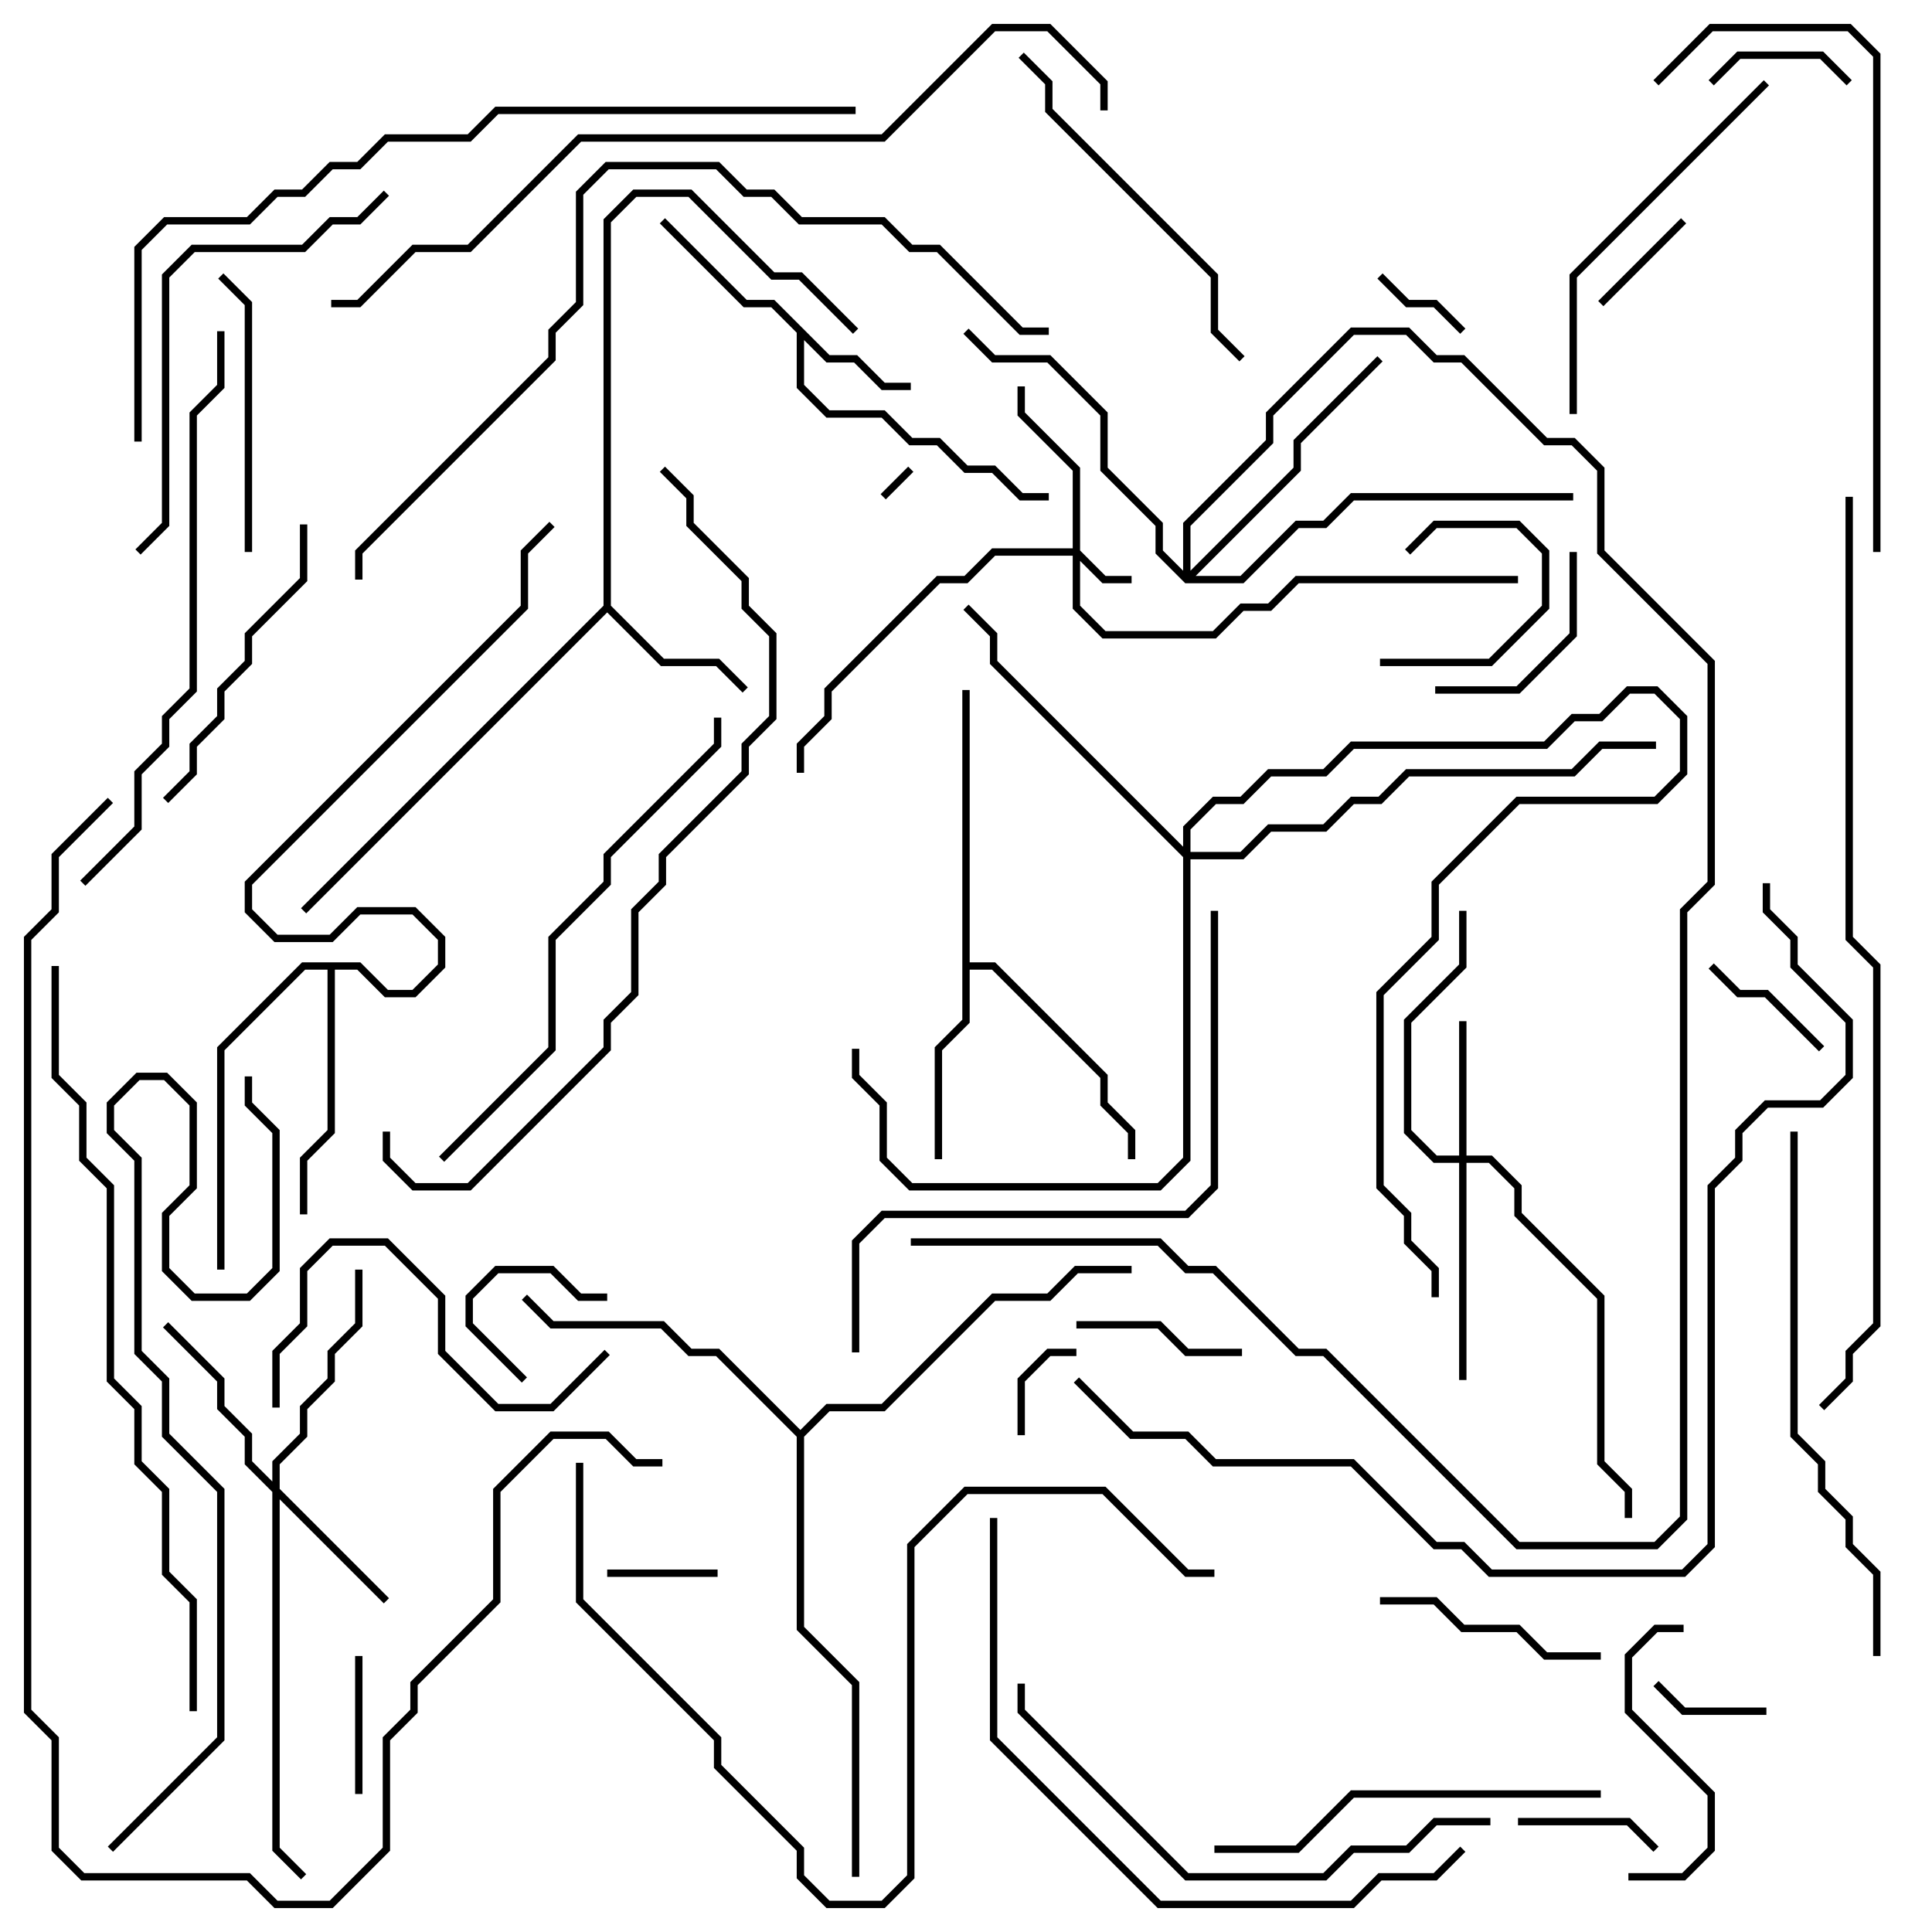 <svg version="1.1" width="105" height="105" xmlns="http://www.w3.org/2000/svg"><path d="M45.083,19.3L46.583,19.3L48.083,20.8L49.5,20.8L49.5,21.2L47.917,21.2L46.417,19.7L44.917,19.7L43.7,18.483L43.7,20.917L45.083,22.3L48.083,22.3L49.583,23.8L51.083,23.8L52.583,25.3L54.083,25.3L55.583,26.8L57,26.8L57,27.2L55.417,27.2L53.917,25.7L52.417,25.7L50.917,24.2L49.417,24.2L47.917,22.7L44.917,22.7L43.3,21.083L43.3,18.083L41.917,16.7L40.417,16.7L35.859,12.141L36.141,11.859L40.583,16.3L42.083,16.3z" stroke="none"/><path d="M32.8,32.917L32.8,11.917L34.417,10.3L37.583,10.3L42.083,14.8L43.583,14.8L46.641,17.859L46.359,18.141L43.417,15.2L41.917,15.2L37.417,10.7L34.583,10.7L33.2,12.083L33.2,32.917L36.083,35.8L39.083,35.8L40.641,37.359L40.359,37.641L38.917,36.2L35.917,36.2L33,33.283L16.641,49.641L16.359,49.359z" stroke="none"/><path d="M52.3,37.5L52.7,37.5L52.7,52.3L54.083,52.3L60.2,58.417L60.2,59.917L61.7,61.417L61.7,63L61.3,63L61.3,61.583L59.8,60.083L59.8,58.583L53.917,52.7L52.7,52.7L52.7,55.583L51.2,57.083L51.2,63L50.8,63L50.8,56.917L52.3,55.417z" stroke="none"/><path d="M19.583,52.3L21.083,53.8L22.417,53.8L23.8,52.417L23.8,51.083L22.417,49.7L19.583,49.7L18.083,51.2L14.917,51.2L13.3,49.583L13.3,47.917L28.3,32.917L28.3,29.917L29.859,28.359L30.141,28.641L28.7,30.083L28.7,33.083L13.7,48.083L13.7,49.417L15.083,50.8L17.917,50.8L19.417,49.3L22.583,49.3L24.2,50.917L24.2,52.583L22.583,54.2L20.917,54.2L19.417,52.7L18.2,52.7L18.2,61.583L16.7,63.083L16.7,66L16.3,66L16.3,62.917L17.8,61.417L17.8,52.7L16.583,52.7L12.2,57.083L12.2,69L11.8,69L11.8,56.917L16.417,52.3z" stroke="none"/><path d="M43.5,77.717L44.917,76.3L47.917,76.3L53.917,70.3L56.917,70.3L58.417,68.8L61.5,68.8L61.5,69.2L58.583,69.2L57.083,70.7L54.083,70.7L48.083,76.7L45.083,76.7L43.7,78.083L43.7,88.417L46.7,91.417L46.7,102L46.3,102L46.3,91.583L43.3,88.583L43.3,78.083L38.917,73.7L37.417,73.7L35.917,72.2L29.917,72.2L28.359,70.641L28.641,70.359L30.083,71.8L36.083,71.8L37.583,73.3L39.083,73.3z" stroke="none"/><path d="M58.3,29.8L58.3,25.583L55.3,22.583L55.3,21L55.7,21L55.7,22.417L58.7,25.417L58.7,29.917L60.083,31.3L61.5,31.3L61.5,31.7L59.917,31.7L58.7,30.483L58.7,32.917L60.083,34.3L65.917,34.3L67.417,32.8L68.917,32.8L70.417,31.3L82.5,31.3L82.5,31.7L70.583,31.7L69.083,33.2L67.583,33.2L66.083,34.7L59.917,34.7L58.3,33.083L58.3,30.2L54.083,30.2L52.583,31.7L51.083,31.7L45.2,37.583L45.2,39.083L43.7,40.583L43.7,42L43.3,42L43.3,40.417L44.8,38.917L44.8,37.417L50.917,31.3L52.417,31.3L53.917,29.8z" stroke="none"/><path d="M79.3,62.8L79.3,55.5L79.7,55.5L79.7,62.8L81.083,62.8L82.7,64.417L82.7,65.917L87.2,70.417L87.2,79.417L88.7,80.917L88.7,82.5L88.3,82.5L88.3,81.083L86.8,79.583L86.8,70.583L82.3,66.083L82.3,64.583L80.917,63.2L79.7,63.2L79.7,75L79.3,75L79.3,63.2L77.917,63.2L76.3,61.583L76.3,55.417L79.3,52.417L79.3,49.5L79.7,49.5L79.7,52.583L76.7,55.583L76.7,61.417L78.083,62.8z" stroke="none"/><path d="M14.8,80.517L14.8,79.417L16.3,77.917L16.3,76.417L17.8,74.917L17.8,73.417L19.3,71.917L19.3,69L19.7,69L19.7,72.083L18.2,73.583L18.2,75.083L16.7,76.583L16.7,78.083L15.2,79.583L15.2,80.917L21.141,86.859L20.859,87.141L15.2,81.483L15.2,100.417L16.641,101.859L16.359,102.141L14.8,100.583L14.8,81.083L13.3,79.583L13.3,78.083L11.8,76.583L11.8,75.083L8.859,72.141L9.141,71.859L12.2,74.917L12.2,76.417L13.7,77.917L13.7,79.417z" stroke="none"/><path d="M64.3,31.017L64.3,28.417L68.8,23.917L68.8,22.417L73.417,17.8L76.583,17.8L78.083,19.3L79.583,19.3L84.083,23.8L85.583,23.8L87.2,25.417L87.2,29.917L93.2,35.917L93.2,48.083L91.7,49.583L91.7,82.583L90.083,84.2L82.417,84.2L71.917,73.7L70.417,73.7L65.917,69.2L64.417,69.2L62.917,67.7L49.5,67.7L49.5,67.3L63.083,67.3L64.583,68.8L66.083,68.8L70.583,73.3L72.083,73.3L82.583,83.8L89.917,83.8L91.3,82.417L91.3,49.417L92.8,47.917L92.8,36.083L86.8,30.083L86.8,25.583L85.417,24.2L83.917,24.2L79.417,19.7L77.917,19.7L76.417,18.2L73.583,18.2L69.2,22.583L69.2,24.083L64.7,28.583L64.7,31.017L70.3,25.417L70.3,23.917L74.859,19.359L75.141,19.641L70.7,24.083L70.7,25.583L64.983,31.3L67.417,31.3L70.417,28.3L71.917,28.3L73.417,26.8L85.5,26.8L85.5,27.2L73.583,27.2L72.083,28.7L70.583,28.7L67.583,31.7L64.417,31.7L62.8,30.083L62.8,28.583L59.8,25.583L59.8,22.583L56.917,19.7L53.917,19.7L52.359,18.141L52.641,17.859L54.083,19.3L57.083,19.3L60.2,22.417L60.2,25.417L63.2,28.417L63.2,29.917z" stroke="none"/><path d="M64.3,46.017L64.3,44.917L65.917,43.3L67.417,43.3L68.917,41.8L71.917,41.8L73.417,40.3L83.917,40.3L85.417,38.8L86.917,38.8L88.417,37.3L90.083,37.3L91.7,38.917L91.7,42.083L90.083,43.7L82.583,43.7L78.2,48.083L78.2,51.083L75.2,54.083L75.2,64.417L76.7,65.917L76.7,67.417L78.2,68.917L78.2,70.5L77.8,70.5L77.8,69.083L76.3,67.583L76.3,66.083L74.8,64.583L74.8,53.917L77.8,50.917L77.8,47.917L82.417,43.3L89.917,43.3L91.3,41.917L91.3,39.083L89.917,37.7L88.583,37.7L87.083,39.2L85.583,39.2L84.083,40.7L73.583,40.7L72.083,42.2L69.083,42.2L67.583,43.7L66.083,43.7L64.7,45.083L64.7,46.3L67.417,46.3L68.917,44.8L71.917,44.8L73.417,43.3L74.917,43.3L76.417,41.8L85.417,41.8L86.917,40.3L90,40.3L90,40.7L87.083,40.7L85.583,42.2L76.583,42.2L75.083,43.7L73.583,43.7L72.083,45.2L69.083,45.2L67.583,46.7L64.7,46.7L64.7,63.083L63.083,64.7L49.417,64.7L47.8,63.083L47.8,60.083L46.3,58.583L46.3,57L46.7,57L46.7,58.417L48.2,59.917L48.2,62.917L49.583,64.3L62.917,64.3L64.3,62.917L64.3,46.583L53.8,36.083L53.8,34.583L52.359,33.141L52.641,32.859L54.2,34.417L54.2,35.917z" stroke="none"/><path d="M48.141,27.141L47.859,26.859L49.359,25.359L49.641,25.641z" stroke="none"/><path d="M58.5,73.3L58.5,73.7L57.083,73.7L55.7,75.083L55.7,78L55.3,78L55.3,74.917L56.917,73.3z" stroke="none"/><path d="M74.859,15.141L75.141,14.859L76.583,16.3L78.083,16.3L79.641,17.859L79.359,18.141L77.917,16.7L76.417,16.7z" stroke="none"/><path d="M39,85.3L39,85.7L33,85.7L33,85.3z" stroke="none"/><path d="M75,36.2L75,35.8L80.917,35.8L83.8,32.917L83.8,30.083L82.417,28.7L78.083,28.7L76.641,30.141L76.359,29.859L77.917,28.3L82.583,28.3L84.2,29.917L84.2,33.083L81.083,36.2z" stroke="none"/><path d="M96,92.8L96,93.2L91.417,93.2L89.859,91.641L90.141,91.359L91.583,92.8z" stroke="none"/><path d="M87.141,16.641L86.859,16.359L91.359,11.859L91.641,12.141z" stroke="none"/><path d="M28.641,74.859L28.359,75.141L25.3,72.083L25.3,70.417L26.917,68.8L30.083,68.8L31.583,70.3L33,70.3L33,70.7L31.417,70.7L29.917,69.2L27.083,69.2L25.7,70.583L25.7,71.917z" stroke="none"/><path d="M19.3,90L19.7,90L19.7,97.5L19.3,97.5z" stroke="none"/><path d="M93.141,4.641L92.859,4.359L94.417,2.8L99.083,2.8L100.641,4.359L100.359,4.641L98.917,3.2L94.583,3.2z" stroke="none"/><path d="M92.859,52.641L93.141,52.359L94.583,53.8L96.083,53.8L99.141,56.859L98.859,57.141L95.917,54.2L94.417,54.2z" stroke="none"/><path d="M82.5,99.2L82.5,98.8L88.583,98.8L90.141,100.359L89.859,100.641L88.417,99.2z" stroke="none"/><path d="M67.5,73.3L67.5,73.7L64.417,73.7L62.917,72.2L58.5,72.2L58.5,71.8L63.083,71.8L64.583,73.3z" stroke="none"/><path d="M78,37.7L78,37.3L82.417,37.3L85.3,34.417L85.3,30L85.7,30L85.7,34.583L82.583,37.7z" stroke="none"/><path d="M87,89.8L87,90.2L83.917,90.2L82.417,88.7L79.417,88.7L77.917,87.2L75,87.2L75,86.8L78.083,86.8L79.583,88.3L82.583,88.3L84.083,89.8z" stroke="none"/><path d="M91.5,88.3L91.5,88.7L90.083,88.7L88.7,90.083L88.7,92.917L93.2,97.417L93.2,100.583L91.583,102.2L88.5,102.2L88.5,101.8L91.417,101.8L92.8,100.417L92.8,97.583L88.3,93.083L88.3,89.917L89.917,88.3z" stroke="none"/><path d="M11.859,15.141L12.141,14.859L13.7,16.417L13.7,30L13.3,30L13.3,16.583z" stroke="none"/><path d="M16.3,28.5L16.7,28.5L16.7,31.583L13.7,34.583L13.7,36.083L12.2,37.583L12.2,39.083L10.7,40.583L10.7,42.083L9.141,43.641L8.859,43.359L10.3,41.917L10.3,40.417L11.8,38.917L11.8,37.417L13.3,35.917L13.3,34.417L16.3,31.417z" stroke="none"/><path d="M32.859,73.359L33.141,73.641L30.083,76.7L26.917,76.7L23.8,73.583L23.8,70.583L20.917,67.7L18.083,67.7L16.7,69.083L16.7,72.083L15.2,73.583L15.2,76.5L14.8,76.5L14.8,73.417L16.3,71.917L16.3,68.917L17.917,67.3L21.083,67.3L24.2,70.417L24.2,73.417L27.083,76.3L29.917,76.3z" stroke="none"/><path d="M55.359,3.141L55.641,2.859L57.2,4.417L57.2,5.917L66.2,14.917L66.2,17.917L67.641,19.359L67.359,19.641L65.8,18.083L65.8,15.083L56.8,6.083L56.8,4.583z" stroke="none"/><path d="M95.859,4.359L96.141,4.641L85.7,15.083L85.7,22.5L85.3,22.5L85.3,14.917z" stroke="none"/><path d="M66,100.7L66,100.3L70.417,100.3L73.417,97.3L87,97.3L87,97.7L73.583,97.7L70.583,100.7z" stroke="none"/><path d="M7.641,30.141L7.359,29.859L8.8,28.417L8.8,14.917L10.417,13.3L16.417,13.3L17.917,11.8L19.417,11.8L20.859,10.359L21.141,10.641L19.583,12.2L18.083,12.2L16.583,13.7L10.583,13.7L9.2,15.083L9.2,28.583z" stroke="none"/><path d="M81,98.8L81,99.2L78.083,99.2L76.583,100.7L73.583,100.7L72.083,102.2L64.417,102.2L55.3,93.083L55.3,91.5L55.7,91.5L55.7,92.917L64.583,101.8L71.917,101.8L73.417,100.3L76.417,100.3L77.917,98.8z" stroke="none"/><path d="M90.141,4.641L89.859,4.359L92.917,1.3L100.583,1.3L102.2,2.917L102.2,30L101.8,30L101.8,3.083L100.417,1.7L93.083,1.7z" stroke="none"/><path d="M24.141,63.141L23.859,62.859L29.8,56.917L29.8,50.917L32.8,47.917L32.8,46.417L38.8,40.417L38.8,39L39.2,39L39.2,40.583L33.2,46.583L33.2,48.083L30.2,51.083L30.2,57.083z" stroke="none"/><path d="M102.2,90L101.8,90L101.8,85.583L100.3,84.083L100.3,82.583L98.8,81.083L98.8,79.583L97.3,78.083L97.3,61.5L97.7,61.5L97.7,77.917L99.2,79.417L99.2,80.917L100.7,82.417L100.7,83.917L102.2,85.417z" stroke="none"/><path d="M4.641,48.141L4.359,47.859L7.3,44.917L7.3,41.917L8.8,40.417L8.8,38.917L10.3,37.417L10.3,22.417L11.8,20.917L11.8,18L12.2,18L12.2,21.083L10.7,22.583L10.7,37.583L9.2,39.083L9.2,40.583L7.7,42.083L7.7,45.083z" stroke="none"/><path d="M65.8,49.5L66.2,49.5L66.2,64.583L64.583,66.2L48.083,66.2L46.7,67.583L46.7,73.5L46.3,73.5L46.3,67.417L47.917,65.8L64.417,65.8L65.8,64.417z" stroke="none"/><path d="M53.8,82.5L54.2,82.5L54.2,94.417L63.083,103.3L73.417,103.3L74.917,101.8L77.917,101.8L79.359,100.359L79.641,100.641L78.083,102.2L75.083,102.2L73.583,103.7L62.917,103.7L53.8,94.583z" stroke="none"/><path d="M31.3,79.5L31.7,79.5L31.7,86.917L39.2,94.417L39.2,95.917L43.7,100.417L43.7,101.917L45.083,103.3L47.917,103.3L49.3,101.917L49.3,83.917L52.417,80.8L60.083,80.8L64.583,85.3L66,85.3L66,85.7L64.417,85.7L59.917,81.2L52.583,81.2L49.7,84.083L49.7,102.083L48.083,103.7L44.917,103.7L43.3,102.083L43.3,100.583L38.8,96.083L38.8,94.583L31.3,87.083z" stroke="none"/><path d="M20.8,61.5L21.2,61.5L21.2,62.917L22.583,64.3L25.417,64.3L32.8,56.917L32.8,55.417L34.3,53.917L34.3,49.417L35.8,47.917L35.8,46.417L40.3,41.917L40.3,40.417L41.8,38.917L41.8,34.583L40.3,33.083L40.3,31.583L37.3,28.583L37.3,27.083L35.859,25.641L36.141,25.359L37.7,26.917L37.7,28.417L40.7,31.417L40.7,32.917L42.2,34.417L42.2,39.083L40.7,40.583L40.7,42.083L36.2,46.583L36.2,48.083L34.7,49.583L34.7,54.083L33.2,55.583L33.2,57.083L25.583,64.7L22.417,64.7L20.8,63.083z" stroke="none"/><path d="M57,17.8L57,18.2L55.417,18.2L50.917,13.7L49.417,13.7L47.917,12.2L43.417,12.2L41.917,10.7L40.417,10.7L38.917,9.2L33.083,9.2L31.7,10.583L31.7,16.583L30.2,18.083L30.2,19.583L19.7,30.083L19.7,31.5L19.3,31.5L19.3,29.917L29.8,19.417L29.8,17.917L31.3,16.417L31.3,10.417L32.917,8.8L39.083,8.8L40.583,10.3L42.083,10.3L43.583,11.8L48.083,11.8L49.583,13.3L51.083,13.3L55.583,17.8z" stroke="none"/><path d="M2.8,52.5L3.2,52.5L3.2,58.417L4.7,59.917L4.7,62.917L6.2,64.417L6.2,74.917L7.7,76.417L7.7,79.417L9.2,80.917L9.2,85.417L10.7,86.917L10.7,93L10.3,93L10.3,87.083L8.8,85.583L8.8,81.083L7.3,79.583L7.3,76.583L5.8,75.083L5.8,64.583L4.3,63.083L4.3,60.083L2.8,58.583z" stroke="none"/><path d="M6.141,100.641L5.859,100.359L11.8,94.417L11.8,81.083L8.8,78.083L8.8,75.083L7.3,73.583L7.3,63.083L5.8,61.583L5.8,59.917L7.417,58.3L9.083,58.3L10.7,59.917L10.7,64.583L9.2,66.083L9.2,68.917L10.583,70.3L13.417,70.3L14.8,68.917L14.8,61.583L13.3,60.083L13.3,58.5L13.7,58.5L13.7,59.917L15.2,61.417L15.2,69.083L13.583,70.7L10.417,70.7L8.8,69.083L8.8,65.917L10.3,64.417L10.3,60.083L8.917,58.7L7.583,58.7L6.2,60.083L6.2,61.417L7.7,62.917L7.7,73.417L9.2,74.917L9.2,77.917L12.2,80.917L12.2,94.583z" stroke="none"/><path d="M46.5,5.8L46.5,6.2L27.083,6.2L25.583,7.7L21.083,7.7L19.583,9.2L18.083,9.2L16.583,10.7L15.083,10.7L13.583,12.2L9.083,12.2L7.7,13.583L7.7,24L7.3,24L7.3,13.417L8.917,11.8L13.417,11.8L14.917,10.3L16.417,10.3L17.917,8.8L19.417,8.8L20.917,7.3L25.417,7.3L26.917,5.8z" stroke="none"/><path d="M60.2,6L59.8,6L59.8,4.583L56.917,1.7L54.083,1.7L48.083,7.7L31.583,7.7L25.583,13.7L22.583,13.7L19.583,16.7L18,16.7L18,16.3L19.417,16.3L22.417,13.3L25.417,13.3L31.417,7.3L47.917,7.3L53.917,1.3L57.083,1.3L60.2,4.417z" stroke="none"/><path d="M58.359,75.141L58.641,74.859L61.583,77.8L64.583,77.8L66.083,79.3L73.583,79.3L78.083,83.8L79.583,83.8L81.083,85.3L91.417,85.3L92.8,83.917L92.8,64.417L94.3,62.917L94.3,61.417L95.917,59.8L98.917,59.8L100.3,58.417L100.3,55.583L97.3,52.583L97.3,51.083L95.8,49.583L95.8,48L96.2,48L96.2,49.417L97.7,50.917L97.7,52.417L100.7,55.417L100.7,58.583L99.083,60.2L96.083,60.2L94.7,61.583L94.7,63.083L93.2,64.583L93.2,84.083L91.583,85.7L80.917,85.7L79.417,84.2L77.917,84.2L73.417,79.7L65.917,79.7L64.417,78.2L61.417,78.2z" stroke="none"/><path d="M5.859,43.359L6.141,43.641L3.2,46.583L3.2,49.583L1.7,51.083L1.7,92.917L3.2,94.417L3.2,100.417L4.583,101.8L13.583,101.8L15.083,103.3L17.917,103.3L20.8,100.417L20.8,94.417L22.3,92.917L22.3,91.417L26.8,86.917L26.8,80.917L29.917,77.8L33.083,77.8L34.583,79.3L36,79.3L36,79.7L34.417,79.7L32.917,78.2L30.083,78.2L27.2,81.083L27.2,87.083L22.7,91.583L22.7,93.083L21.2,94.583L21.2,100.583L18.083,103.7L14.917,103.7L13.417,102.2L4.417,102.2L2.8,100.583L2.8,94.583L1.3,93.083L1.3,50.917L2.8,49.417L2.8,46.417z" stroke="none"/><path d="M100.3,27L100.7,27L100.7,50.917L102.2,52.417L102.2,72.083L100.7,73.583L100.7,75.083L99.141,76.641L98.859,76.359L100.3,74.917L100.3,73.417L101.8,71.917L101.8,52.583L100.3,51.083z" stroke="none"/></svg>